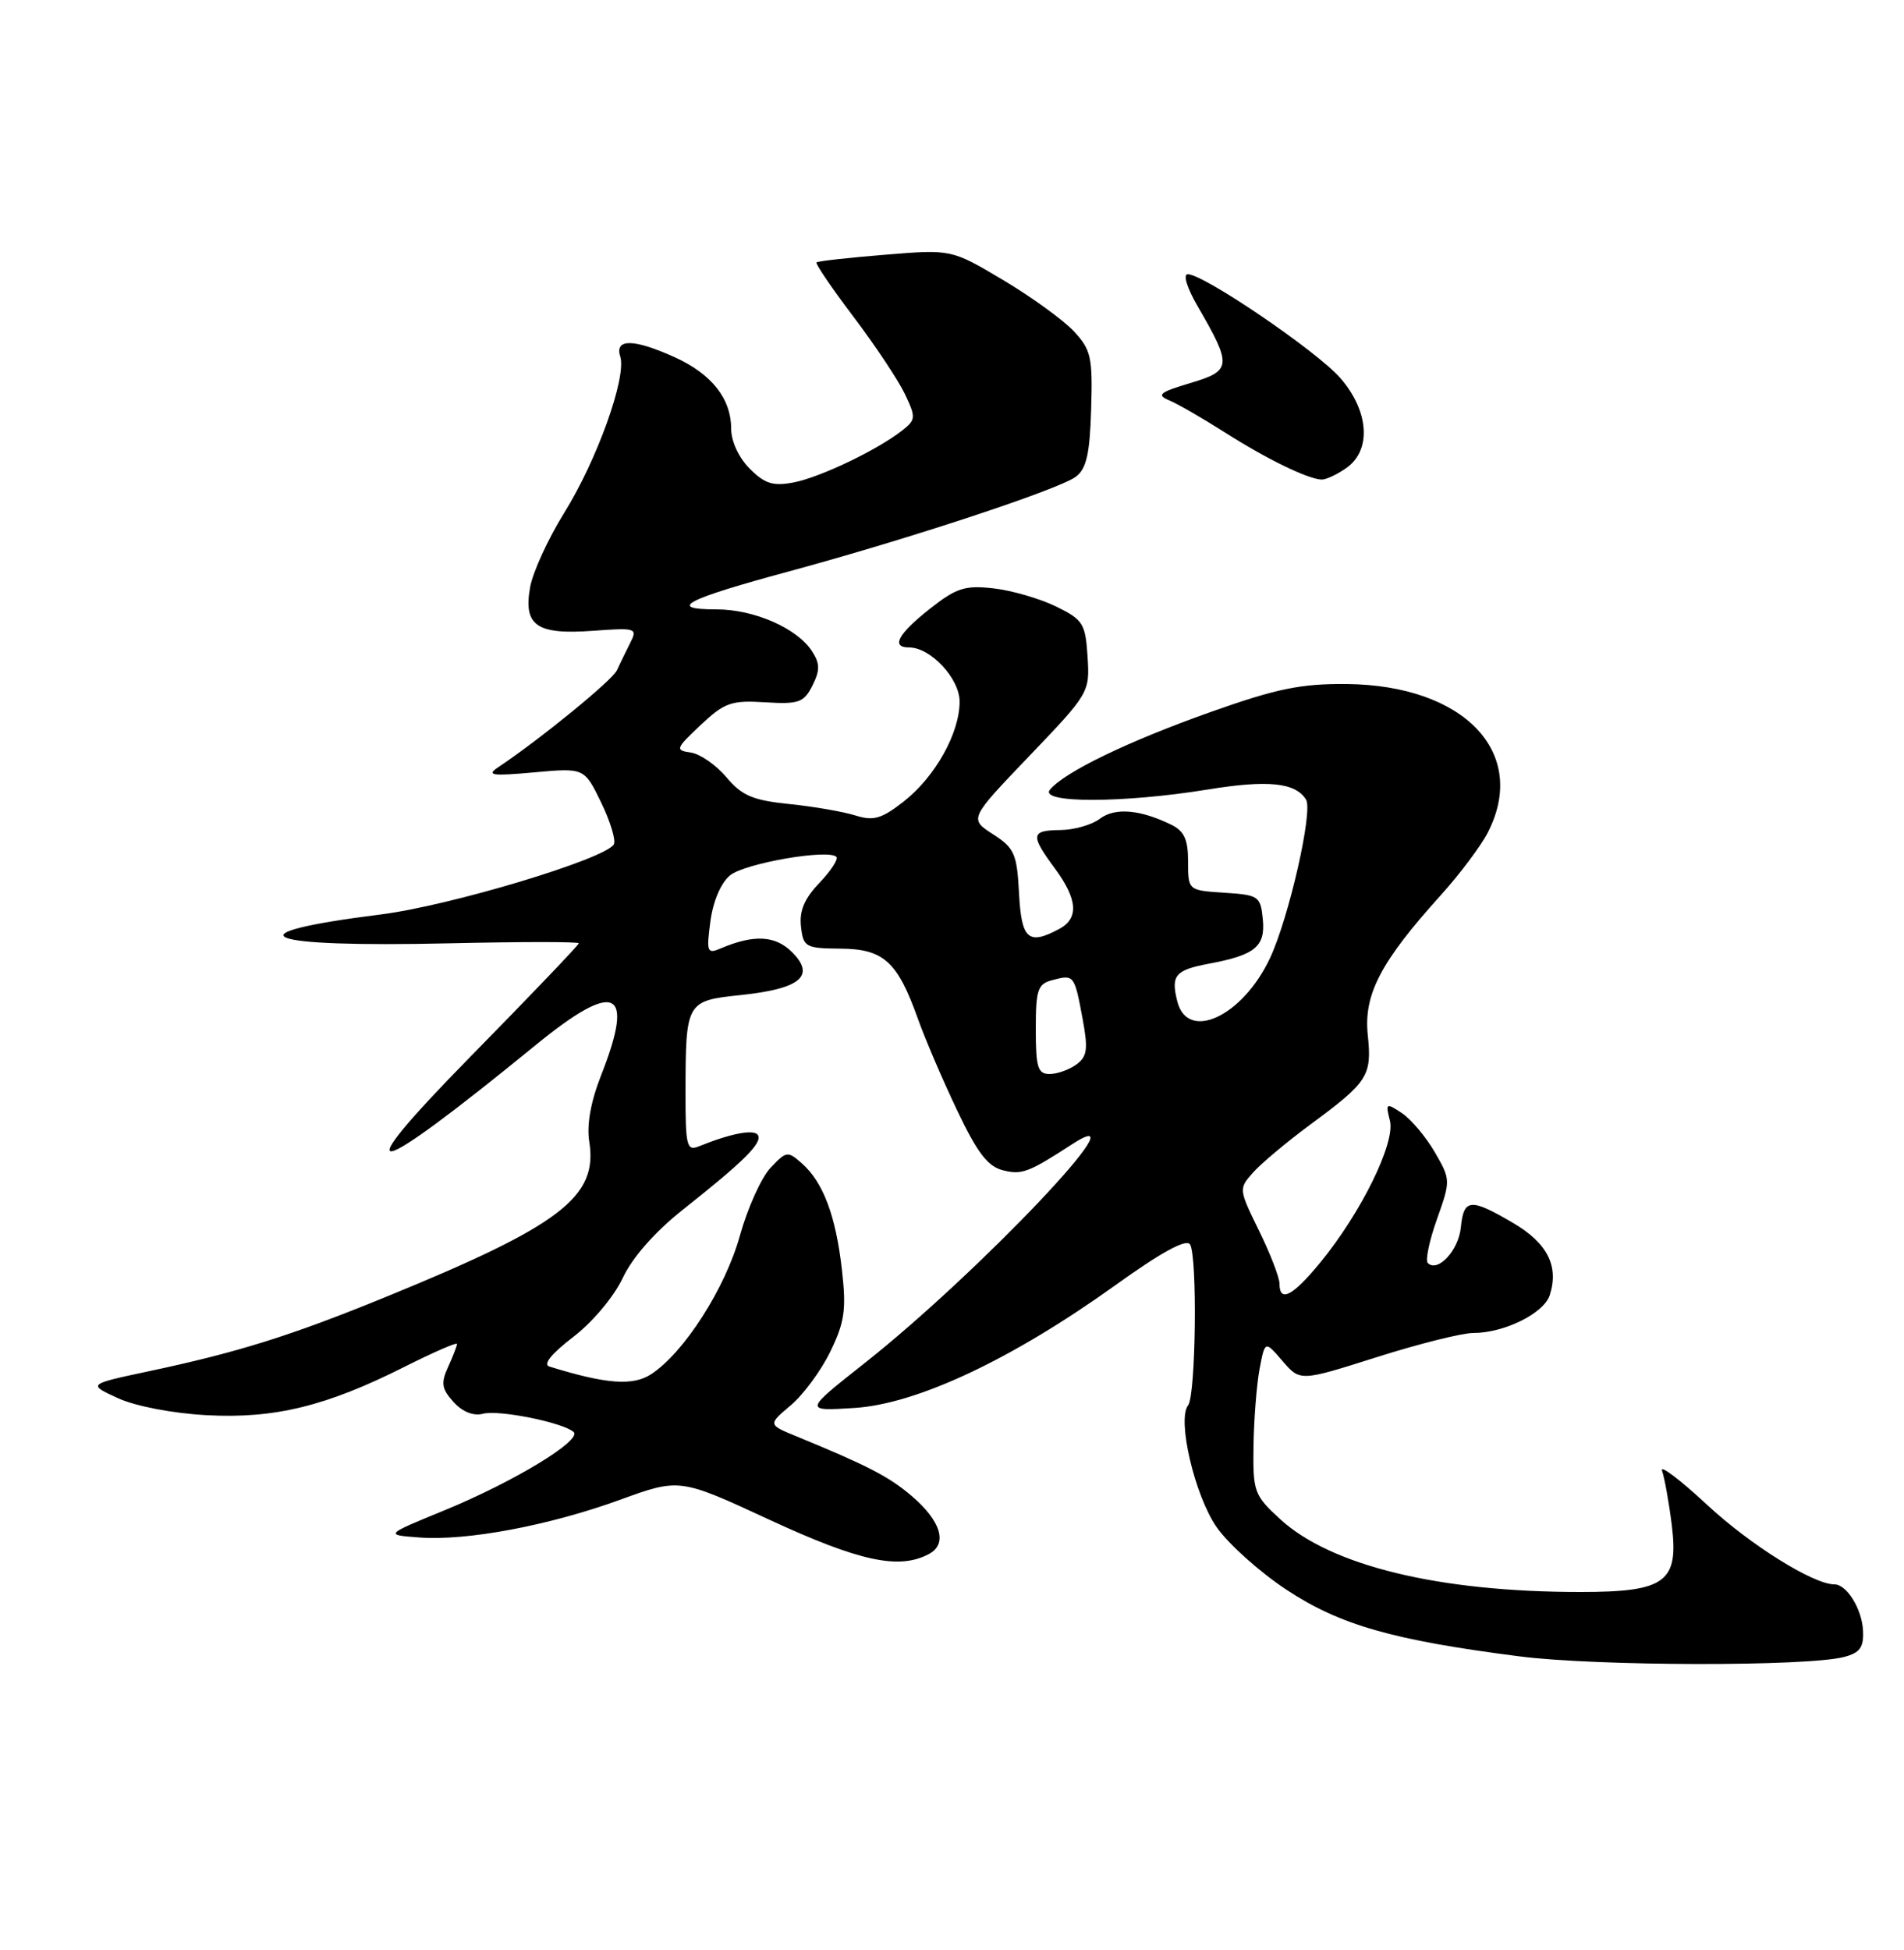 <?xml version="1.0" encoding="UTF-8" standalone="no"?>
<!DOCTYPE svg PUBLIC "-//W3C//DTD SVG 1.1//EN" "http://www.w3.org/Graphics/SVG/1.1/DTD/svg11.dtd" >
<svg xmlns="http://www.w3.org/2000/svg" xmlns:xlink="http://www.w3.org/1999/xlink" version="1.1" viewBox="0 0 250 256">
 <g >
 <path fill="currentColor"
d=" M 242.13 217.53 C 244.22 216.98 244.73 216.28 244.62 214.06 C 244.48 211.23 242.48 208.00 240.87 208.00 C 238.10 208.00 229.82 202.83 224.15 197.56 C 220.57 194.23 217.90 192.22 218.23 193.09 C 218.55 193.97 219.13 197.18 219.51 200.22 C 220.44 207.71 218.69 209.00 207.50 209.00 C 188.94 209.00 174.76 205.56 168.09 199.44 C 164.67 196.30 164.50 195.85 164.59 189.82 C 164.64 186.34 165.00 181.81 165.38 179.75 C 166.09 175.99 166.09 175.99 168.40 178.68 C 170.71 181.36 170.71 181.36 180.74 178.18 C 186.26 176.43 191.96 175.00 193.42 175.00 C 197.51 175.00 202.73 172.42 203.49 170.02 C 204.71 166.20 203.17 163.18 198.65 160.54 C 193.06 157.26 192.19 157.34 191.81 161.15 C 191.51 164.17 188.77 167.11 187.47 165.81 C 187.13 165.47 187.67 162.87 188.68 160.05 C 190.48 154.97 190.48 154.86 188.38 151.24 C 187.21 149.23 185.27 146.93 184.07 146.13 C 181.99 144.75 181.91 144.80 182.50 147.13 C 183.23 150.03 178.74 159.17 173.37 165.73 C 169.74 170.16 168.00 171.06 168.00 168.52 C 168.00 167.71 166.79 164.58 165.31 161.56 C 162.64 156.11 162.63 156.06 164.56 153.90 C 165.63 152.71 168.97 149.91 172.00 147.67 C 179.66 142.02 180.15 141.26 179.59 135.85 C 179.05 130.54 181.28 126.27 189.20 117.50 C 191.68 114.75 194.45 111.06 195.35 109.30 C 200.74 98.83 192.28 89.95 176.80 89.80 C 170.81 89.75 167.62 90.40 159.00 93.46 C 148.17 97.30 139.79 101.34 137.86 103.67 C 136.37 105.47 147.46 105.45 158.58 103.65 C 166.49 102.36 170.10 102.73 171.49 104.98 C 172.42 106.49 169.24 120.47 166.76 125.77 C 163.17 133.44 155.92 136.82 154.58 131.45 C 153.72 128.05 154.31 127.35 158.72 126.52 C 164.81 125.38 166.16 124.27 165.81 120.68 C 165.51 117.65 165.28 117.49 160.75 117.20 C 156.00 116.89 156.00 116.89 156.00 113.11 C 156.00 110.19 155.49 109.09 153.75 108.25 C 149.66 106.26 146.38 106.00 144.41 107.49 C 143.36 108.29 141.04 108.95 139.25 108.97 C 135.34 109.01 135.25 109.60 138.50 114.00 C 141.50 118.06 141.68 120.57 139.07 121.96 C 135.02 124.13 134.12 123.33 133.80 117.27 C 133.53 112.09 133.20 111.33 130.38 109.52 C 127.25 107.50 127.25 107.50 135.18 99.22 C 143.02 91.03 143.10 90.88 142.80 86.22 C 142.52 81.85 142.22 81.36 138.64 79.61 C 136.52 78.58 132.83 77.51 130.44 77.24 C 126.68 76.82 125.57 77.18 122.05 79.96 C 117.89 83.25 116.96 85.00 119.37 85.00 C 122.20 85.00 126.00 89.08 126.00 92.11 C 126.00 96.26 122.78 102.00 118.65 105.23 C 115.75 107.50 114.69 107.80 112.33 107.06 C 110.77 106.57 106.88 105.89 103.67 105.56 C 98.85 105.07 97.42 104.46 95.39 102.05 C 94.04 100.44 91.93 98.98 90.72 98.80 C 88.62 98.49 88.69 98.30 92.00 95.18 C 95.13 92.24 96.02 91.92 100.46 92.20 C 104.89 92.47 105.55 92.23 106.67 90.01 C 107.68 88.00 107.67 87.13 106.63 85.51 C 104.67 82.47 99.03 80.00 94.05 80.00 C 87.50 80.00 89.98 78.70 103.50 75.04 C 119.29 70.77 139.05 64.25 141.27 62.58 C 142.65 61.54 143.10 59.58 143.27 53.71 C 143.48 46.89 143.26 45.92 141.00 43.49 C 139.62 42.02 135.45 38.99 131.72 36.77 C 124.93 32.73 124.93 32.73 116.23 33.44 C 111.44 33.83 107.38 34.28 107.21 34.45 C 107.04 34.62 109.22 37.83 112.06 41.58 C 114.90 45.33 117.93 49.89 118.80 51.70 C 120.28 54.81 120.26 55.10 118.44 56.53 C 115.17 59.09 107.68 62.67 104.19 63.34 C 101.51 63.85 100.42 63.51 98.44 61.53 C 97.01 60.10 96.00 57.93 96.00 56.27 C 96.00 52.34 93.45 49.11 88.62 46.91 C 83.21 44.46 80.68 44.42 81.44 46.81 C 82.30 49.52 78.38 60.44 74.05 67.38 C 71.96 70.75 69.95 75.13 69.60 77.11 C 68.71 82.15 70.46 83.35 77.88 82.81 C 83.56 82.40 83.74 82.46 82.73 84.44 C 82.16 85.57 81.38 87.17 81.00 88.00 C 80.41 89.31 70.87 97.09 65.38 100.75 C 63.82 101.79 64.62 101.90 70.11 101.40 C 76.72 100.80 76.72 100.80 78.94 105.37 C 80.16 107.89 80.90 110.36 80.59 110.86 C 79.38 112.81 59.11 118.90 50.01 120.05 C 29.78 122.59 34.11 124.41 59.03 123.84 C 68.36 123.63 76.00 123.62 76.00 123.84 C 76.00 124.05 69.59 130.76 61.75 138.74 C 45.00 155.81 48.27 155.23 70.31 137.22 C 80.86 128.60 83.42 129.79 78.91 141.21 C 77.56 144.64 77.02 147.69 77.37 149.88 C 78.54 157.14 73.61 160.90 50.50 170.33 C 38.14 175.38 31.15 177.56 19.50 180.03 C 11.50 181.73 11.50 181.73 15.50 183.56 C 17.83 184.62 22.69 185.55 27.15 185.79 C 36.06 186.27 42.88 184.60 53.19 179.40 C 56.94 177.52 60.00 176.18 60.00 176.44 C 60.00 176.70 59.48 178.05 58.84 179.45 C 57.87 181.58 57.99 182.33 59.55 184.06 C 60.72 185.35 62.17 185.93 63.42 185.60 C 65.51 185.05 73.91 186.75 75.31 187.99 C 76.50 189.06 67.47 194.53 58.40 198.26 C 50.50 201.50 50.50 201.50 55.00 201.84 C 61.23 202.32 72.02 200.30 81.37 196.91 C 89.23 194.05 89.23 194.05 101.06 199.53 C 112.88 205.00 118.06 206.11 121.98 204.01 C 124.48 202.67 123.55 199.65 119.63 196.33 C 116.69 193.84 113.88 192.39 104.66 188.60 C 100.82 187.03 100.82 187.03 103.83 184.49 C 105.49 183.09 107.83 179.91 109.04 177.41 C 110.90 173.57 111.14 171.92 110.55 166.73 C 109.75 159.63 108.10 155.23 105.31 152.75 C 103.43 151.08 103.25 151.10 101.16 153.33 C 99.95 154.62 98.15 158.62 97.15 162.22 C 95.24 169.12 89.82 177.58 85.51 180.40 C 83.11 181.98 79.58 181.71 72.13 179.40 C 71.26 179.13 72.41 177.71 75.24 175.54 C 77.79 173.59 80.60 170.25 81.76 167.79 C 83.04 165.07 85.98 161.73 89.65 158.82 C 97.70 152.45 100.14 150.03 99.51 149.01 C 99.01 148.21 95.94 148.80 91.75 150.50 C 90.17 151.14 90.00 150.45 90.01 143.36 C 90.03 131.50 90.10 131.38 97.30 130.63 C 105.09 129.81 107.12 128.12 104.01 125.01 C 101.80 122.80 99.01 122.65 94.60 124.52 C 92.85 125.27 92.74 124.98 93.28 120.93 C 93.64 118.28 94.67 115.88 95.87 114.91 C 97.82 113.33 108.76 111.43 109.82 112.49 C 110.11 112.78 109.11 114.31 107.60 115.90 C 105.62 117.96 104.94 119.58 105.17 121.64 C 105.48 124.34 105.76 124.50 110.37 124.54 C 116.03 124.58 117.85 126.24 120.53 133.77 C 121.46 136.37 123.76 141.76 125.66 145.74 C 128.32 151.34 129.69 153.14 131.70 153.64 C 134.18 154.26 135.05 153.93 140.75 150.23 C 150.56 143.86 128.51 167.12 113.52 178.96 C 105.54 185.26 105.54 185.26 112.20 184.84 C 120.44 184.31 132.93 178.43 146.50 168.69 C 152.49 164.39 155.75 162.61 156.25 163.36 C 157.24 164.86 157.02 183.21 156.00 184.50 C 154.53 186.35 156.87 196.36 159.75 200.49 C 161.28 202.69 165.41 206.39 168.91 208.70 C 175.94 213.34 182.87 215.32 199.50 217.45 C 209.61 218.75 237.29 218.80 242.13 217.53 Z  M 176.78 61.44 C 180.12 59.10 179.76 53.94 175.96 49.60 C 172.86 46.07 158.05 36.00 155.96 36.00 C 155.30 36.00 155.86 37.81 157.28 40.25 C 161.79 48.03 161.73 48.67 156.29 50.29 C 152.26 51.49 151.82 51.85 153.50 52.55 C 154.60 53.00 157.90 54.91 160.83 56.77 C 166.31 60.26 171.71 62.89 173.53 62.96 C 174.09 62.98 175.56 62.30 176.78 61.44 Z  M 136.00 135.12 C 136.00 129.89 136.25 129.17 138.21 128.66 C 141.02 127.92 141.07 127.98 142.14 133.70 C 142.89 137.74 142.76 138.70 141.33 139.75 C 140.39 140.44 138.80 141.00 137.81 141.00 C 136.27 141.00 136.00 140.13 136.00 135.12 Z "/>
</g>
</svg>
